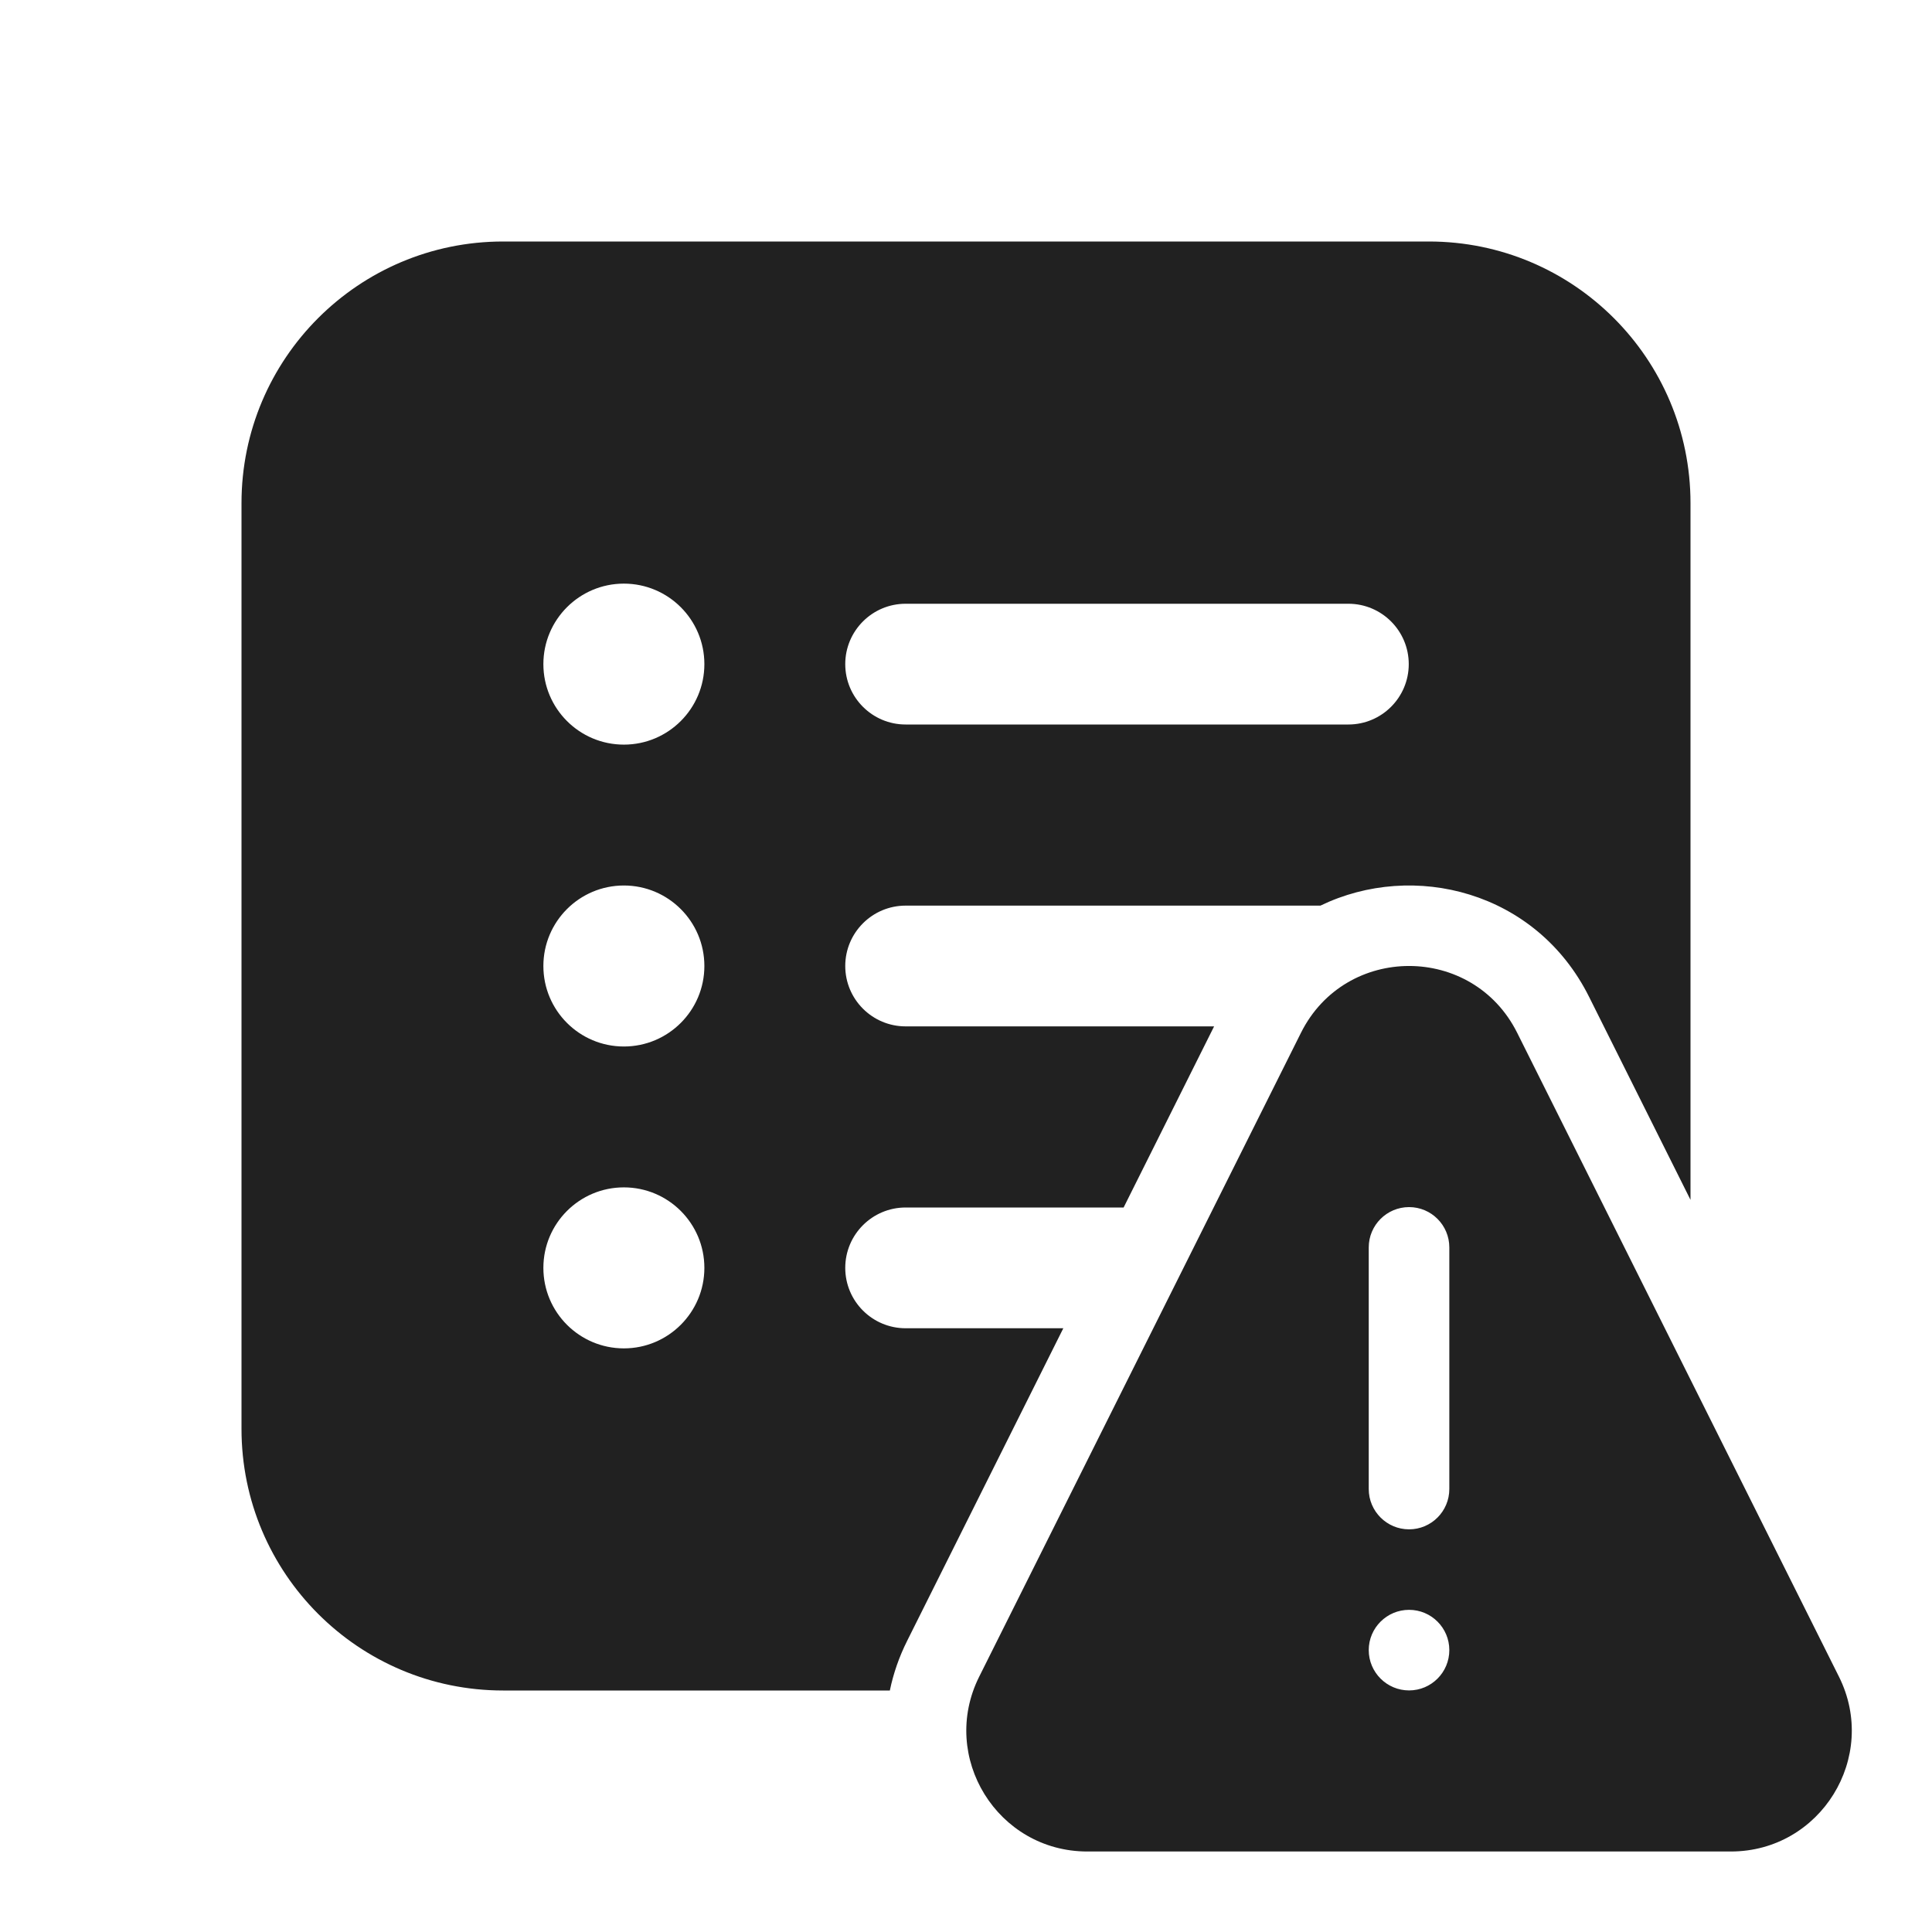<svg width="24" height="24" viewBox="0 0 24 24" fill="none" xmlns="http://www.w3.org/2000/svg">
<path d="M3 6.25C3 4.455 4.455 3 6.25 3H17.75C19.545 3 21 4.455 21 6.25V14.905L19.74 12.383C19.084 11.069 17.559 10.691 16.403 11.25H11.25C10.836 11.25 10.5 11.586 10.5 12C10.5 12.414 10.836 12.75 11.25 12.75H15.082L13.958 15H11.25C10.836 15 10.5 15.336 10.5 15.75C10.5 16.164 10.836 16.5 11.25 16.5H13.209L11.27 20.381C11.168 20.584 11.097 20.792 11.054 21H6.25C4.455 21 3 19.545 3 17.75V6.25ZM7.75 9.25C8.302 9.25 8.75 8.802 8.75 8.25C8.75 7.698 8.302 7.25 7.75 7.25C7.198 7.25 6.75 7.698 6.75 8.25C6.75 8.802 7.198 9.25 7.75 9.25ZM11.25 7.5C10.836 7.5 10.5 7.836 10.5 8.25C10.5 8.664 10.836 9 11.25 9H16.75C17.164 9 17.5 8.664 17.5 8.25C17.5 7.836 17.164 7.5 16.75 7.5H11.25ZM8.75 12C8.75 11.448 8.302 11 7.75 11C7.198 11 6.75 11.448 6.75 12C6.75 12.552 7.198 13 7.75 13C8.302 13 8.75 12.552 8.75 12ZM7.75 16.75C8.302 16.75 8.75 16.302 8.75 15.75C8.75 15.198 8.302 14.75 7.75 14.75C7.198 14.75 6.75 15.198 6.75 15.75C6.75 16.302 7.198 16.75 7.75 16.75ZM16.161 12.83C16.714 11.723 18.294 11.723 18.847 12.83L22.844 20.828C23.342 21.826 22.616 23 21.501 23H13.507C12.391 23 11.665 21.826 12.164 20.828L16.161 12.83ZM18.004 15.496C18.004 15.219 17.78 14.995 17.504 14.995C17.228 14.995 17.003 15.219 17.003 15.496V18.497C17.003 18.774 17.228 18.998 17.504 18.998C17.78 18.998 18.004 18.774 18.004 18.497V15.496ZM17.504 20.999C17.78 20.999 18.004 20.775 18.004 20.498C18.004 20.222 17.78 19.998 17.504 19.998C17.228 19.998 17.003 20.222 17.003 20.498C17.003 20.775 17.228 20.999 17.504 20.999Z" fill="#212121"/>
</svg>
